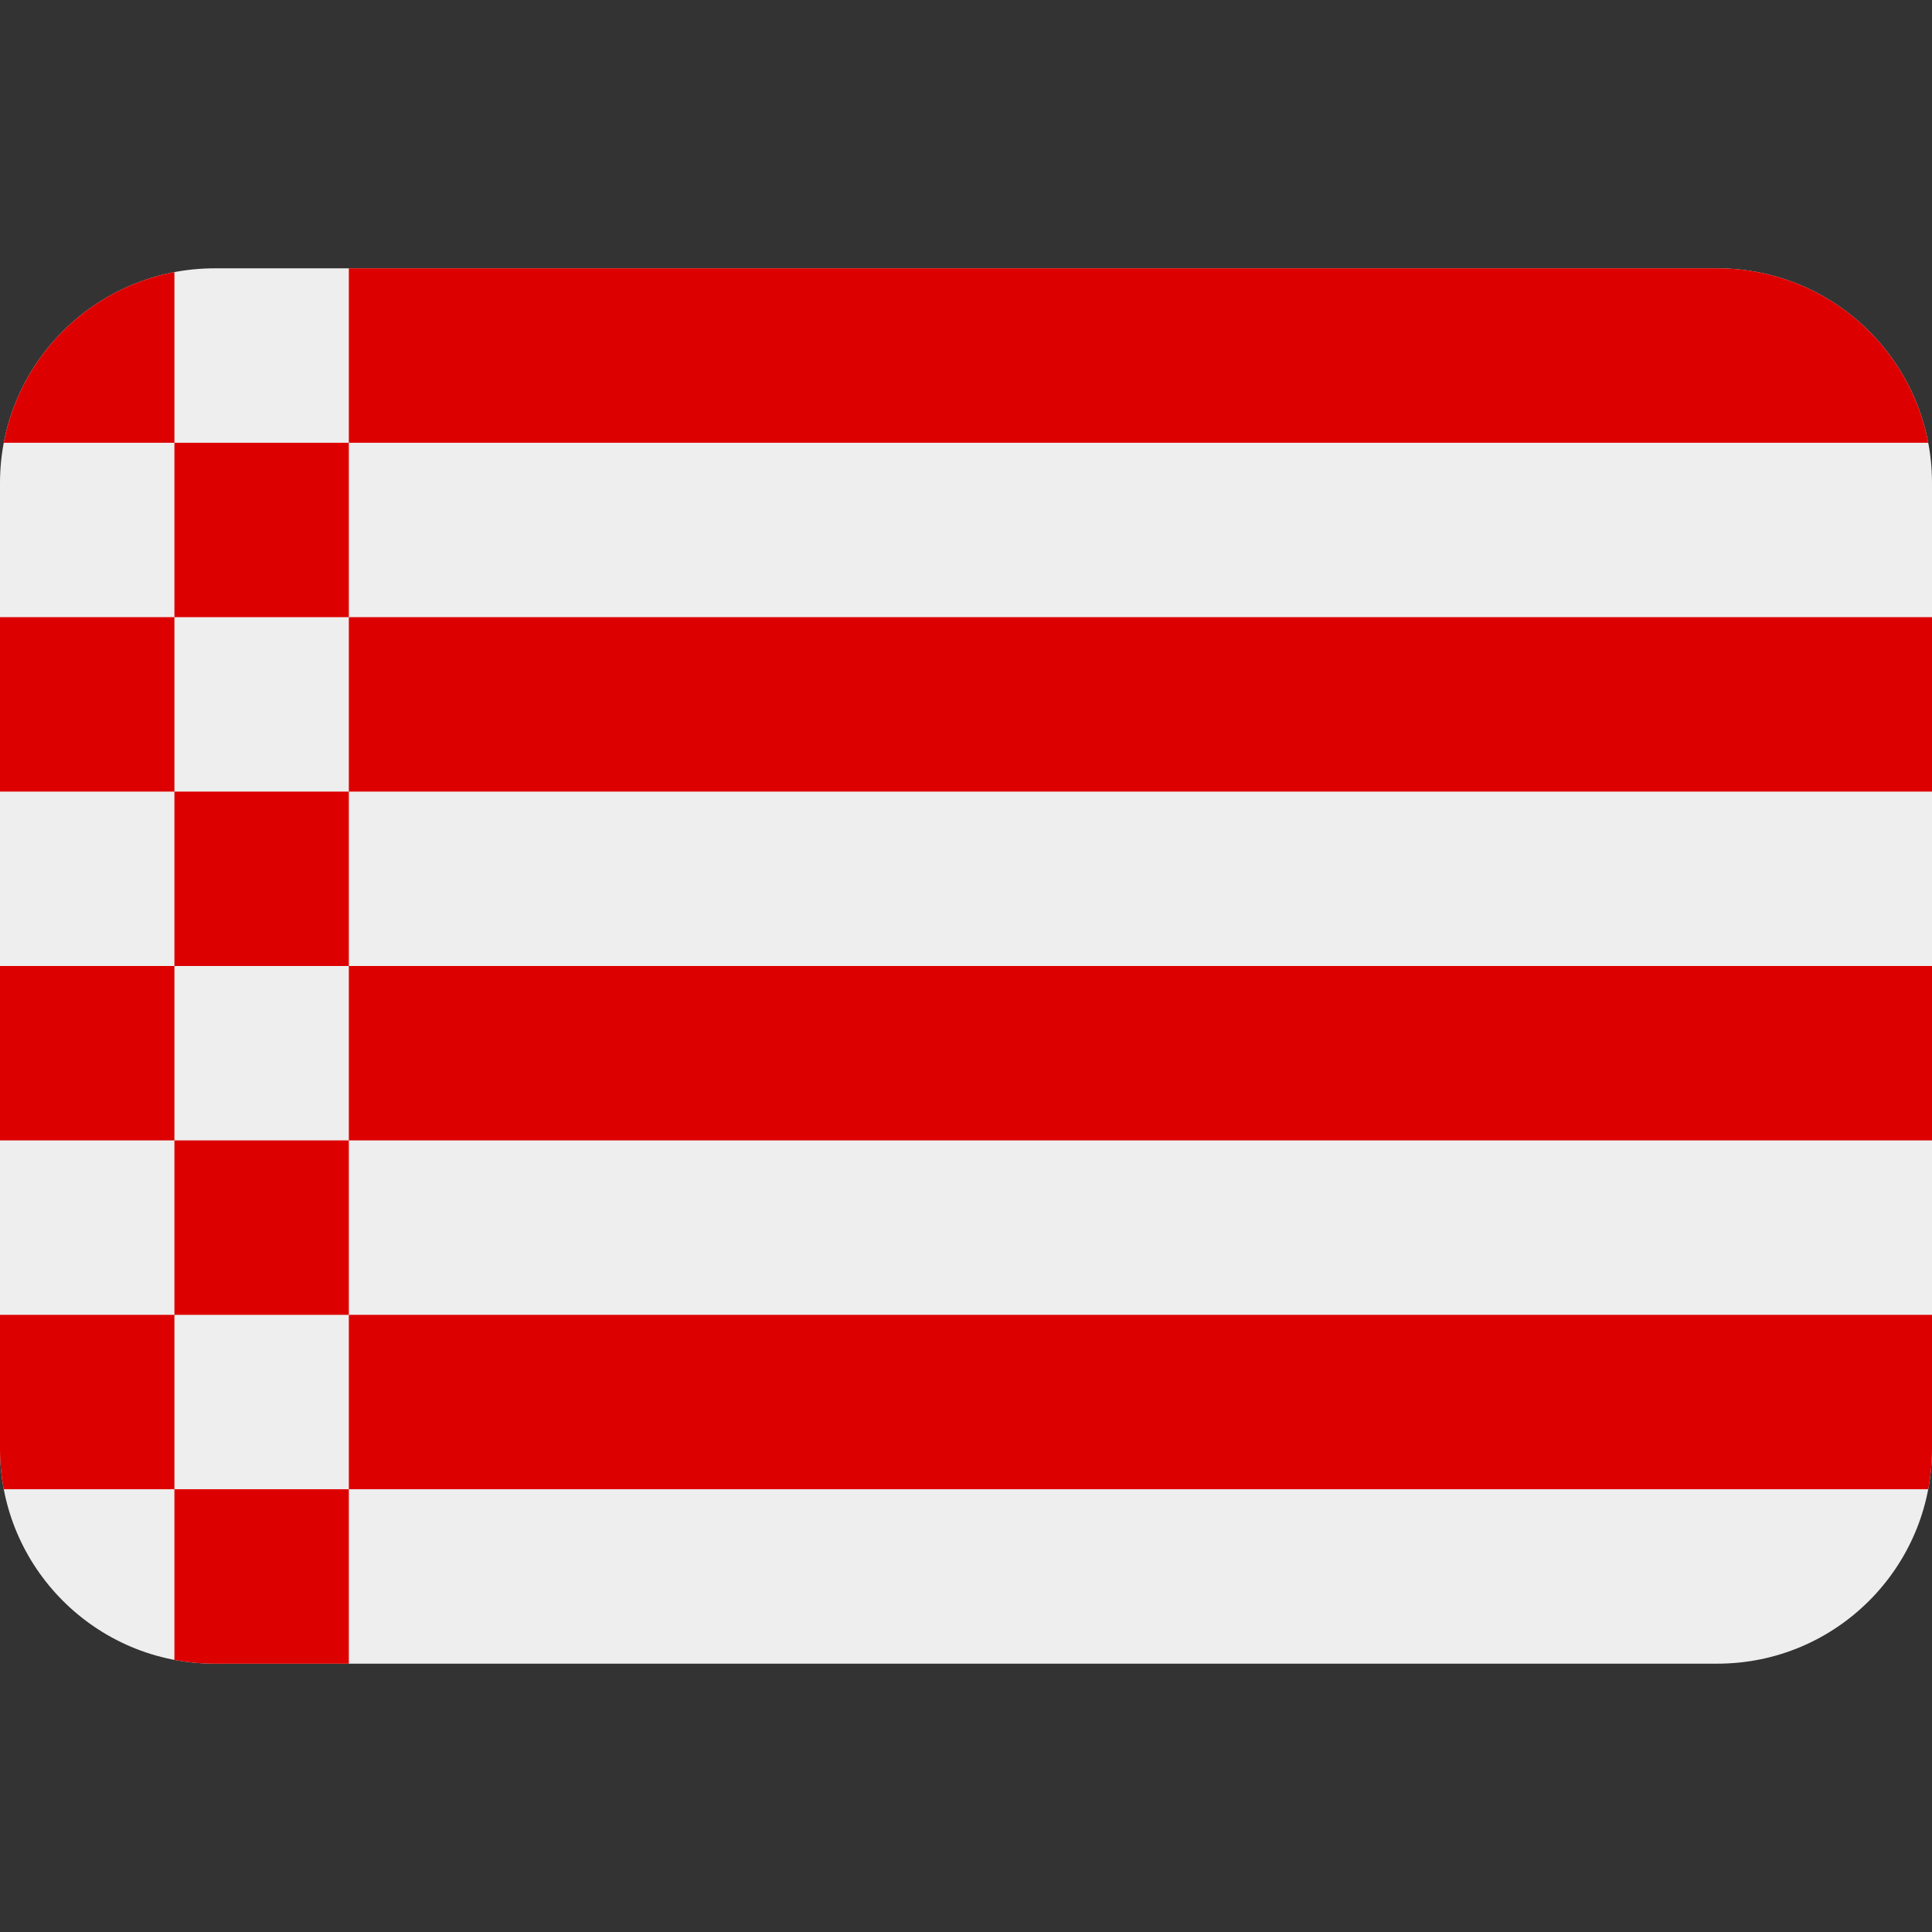 <svg xmlns:dc="http://purl.org/dc/elements/1.1/" xmlns:cc="http://creativecommons.org/ns#" xmlns:rdf="http://www.w3.org/1999/02/22-rdf-syntax-ns#" xmlns:svg="http://www.w3.org/2000/svg" xmlns="http://www.w3.org/2000/svg" viewBox="0 0 45 45" style="enable-background:new 0 0 45 45;" xml:space="preserve" version="1.1" id="svg2"><rect x="0" y="0" width="45" height="45" fill="#333333" stroke="none"/><defs id="defs6"><clipPath id="clipPath16" clipPathUnits="userSpaceOnUse"><path id="path18" d="M 4,31 C 1.791,31 0,29.209 0,27 L 0,27 0,9 C 0,6.791 1.791,5 4,5 l 0,0 28,0 c 2.209,0 4,1.791 4,4 l 0,0 0,18 c 0,2.209 -1.791,4 -4,4 l 0,0 -28,0 z"/></clipPath></defs><g transform="matrix(1.25,0,0,-1.25,0,45)" id="g10"><g id="g12"><g xmlns="http://www.w3.org/2000/svg" clip-path="url(#clipPath16)" id="g14"><path id="path20" style="fill:#eeeeee;fill-opacity:1;fill-rule:nonzero;stroke:none" d="M 0,5 36,5 36,31 0,31 0,5 z"/><path id="path22" style="fill:#dd0000;fill-opacity:1;fill-rule:nonzero;stroke:none" d="m 36,8.25 -29.5,0 0,3.25 29.5,0 0,-3.25 z"/><path id="path23" style="fill:#dd0000;fill-opacity:1;fill-rule:nonzero;stroke:none" d="m 36,14.75 -29.5,0 0,3.25 29.5,0 0,-3.25 z"/><path id="path24" style="fill:#dd0000;fill-opacity:1;fill-rule:nonzero;stroke:none" d="m 36,21.25 -29.5,0 0,3.25 29.5,0 0,-3.25 z"/><path id="path25" style="fill:#dd0000;fill-opacity:1;fill-rule:nonzero;stroke:none" d="m 36,27.75 -29.5,0 0,3.25 29.5,0 0,-3.25 z"/><path id="path26" style="fill:#dd0000;fill-opacity:1;fill-rule:nonzero;stroke:none" d="m 3.25,27.75 -3.25,0 0,3.25 3.25,0 0,-3.25 z"/><path id="path27" style="fill:#dd0000;fill-opacity:1;fill-rule:nonzero;stroke:none" d="m 6.5,24.5 -3.25,0 0,3.25 3.25,0 0,-3.25 z"/><path id="path28" style="fill:#dd0000;fill-opacity:1;fill-rule:nonzero;stroke:none" d="m 3.25,21.25 -3.25,0 0,3.25 3.25,0 0,-3.25 z"/><path id="path29" style="fill:#dd0000;fill-opacity:1;fill-rule:nonzero;stroke:none" d="m 6.5,18 -3.25,0 0,3.25 3.25,0 0,-3.25 z"/><path id="path30" style="fill:#dd0000;fill-opacity:1;fill-rule:nonzero;stroke:none" d="m 3.25,14.75 -3.25,0 0,3.25 3.25,0 0,-3.25 z"/><path id="path31" style="fill:#dd0000;fill-opacity:1;fill-rule:nonzero;stroke:none" d="m 6.5,11.5 -3.25,0 0,3.25 3.25,0 0,-3.25 z"/><path id="path32" style="fill:#dd0000;fill-opacity:1;fill-rule:nonzero;stroke:none" d="m 3.25,8.25 -3.25,0 0,3.25 3.25,0 0,-3.25 z"/><path id="path33" style="fill:#dd0000;fill-opacity:1;fill-rule:nonzero;stroke:none" d="m 6.5,5 -3.25,0 0,3.25 3.25,0 0,-3.25 z"/></g></g></g></svg>